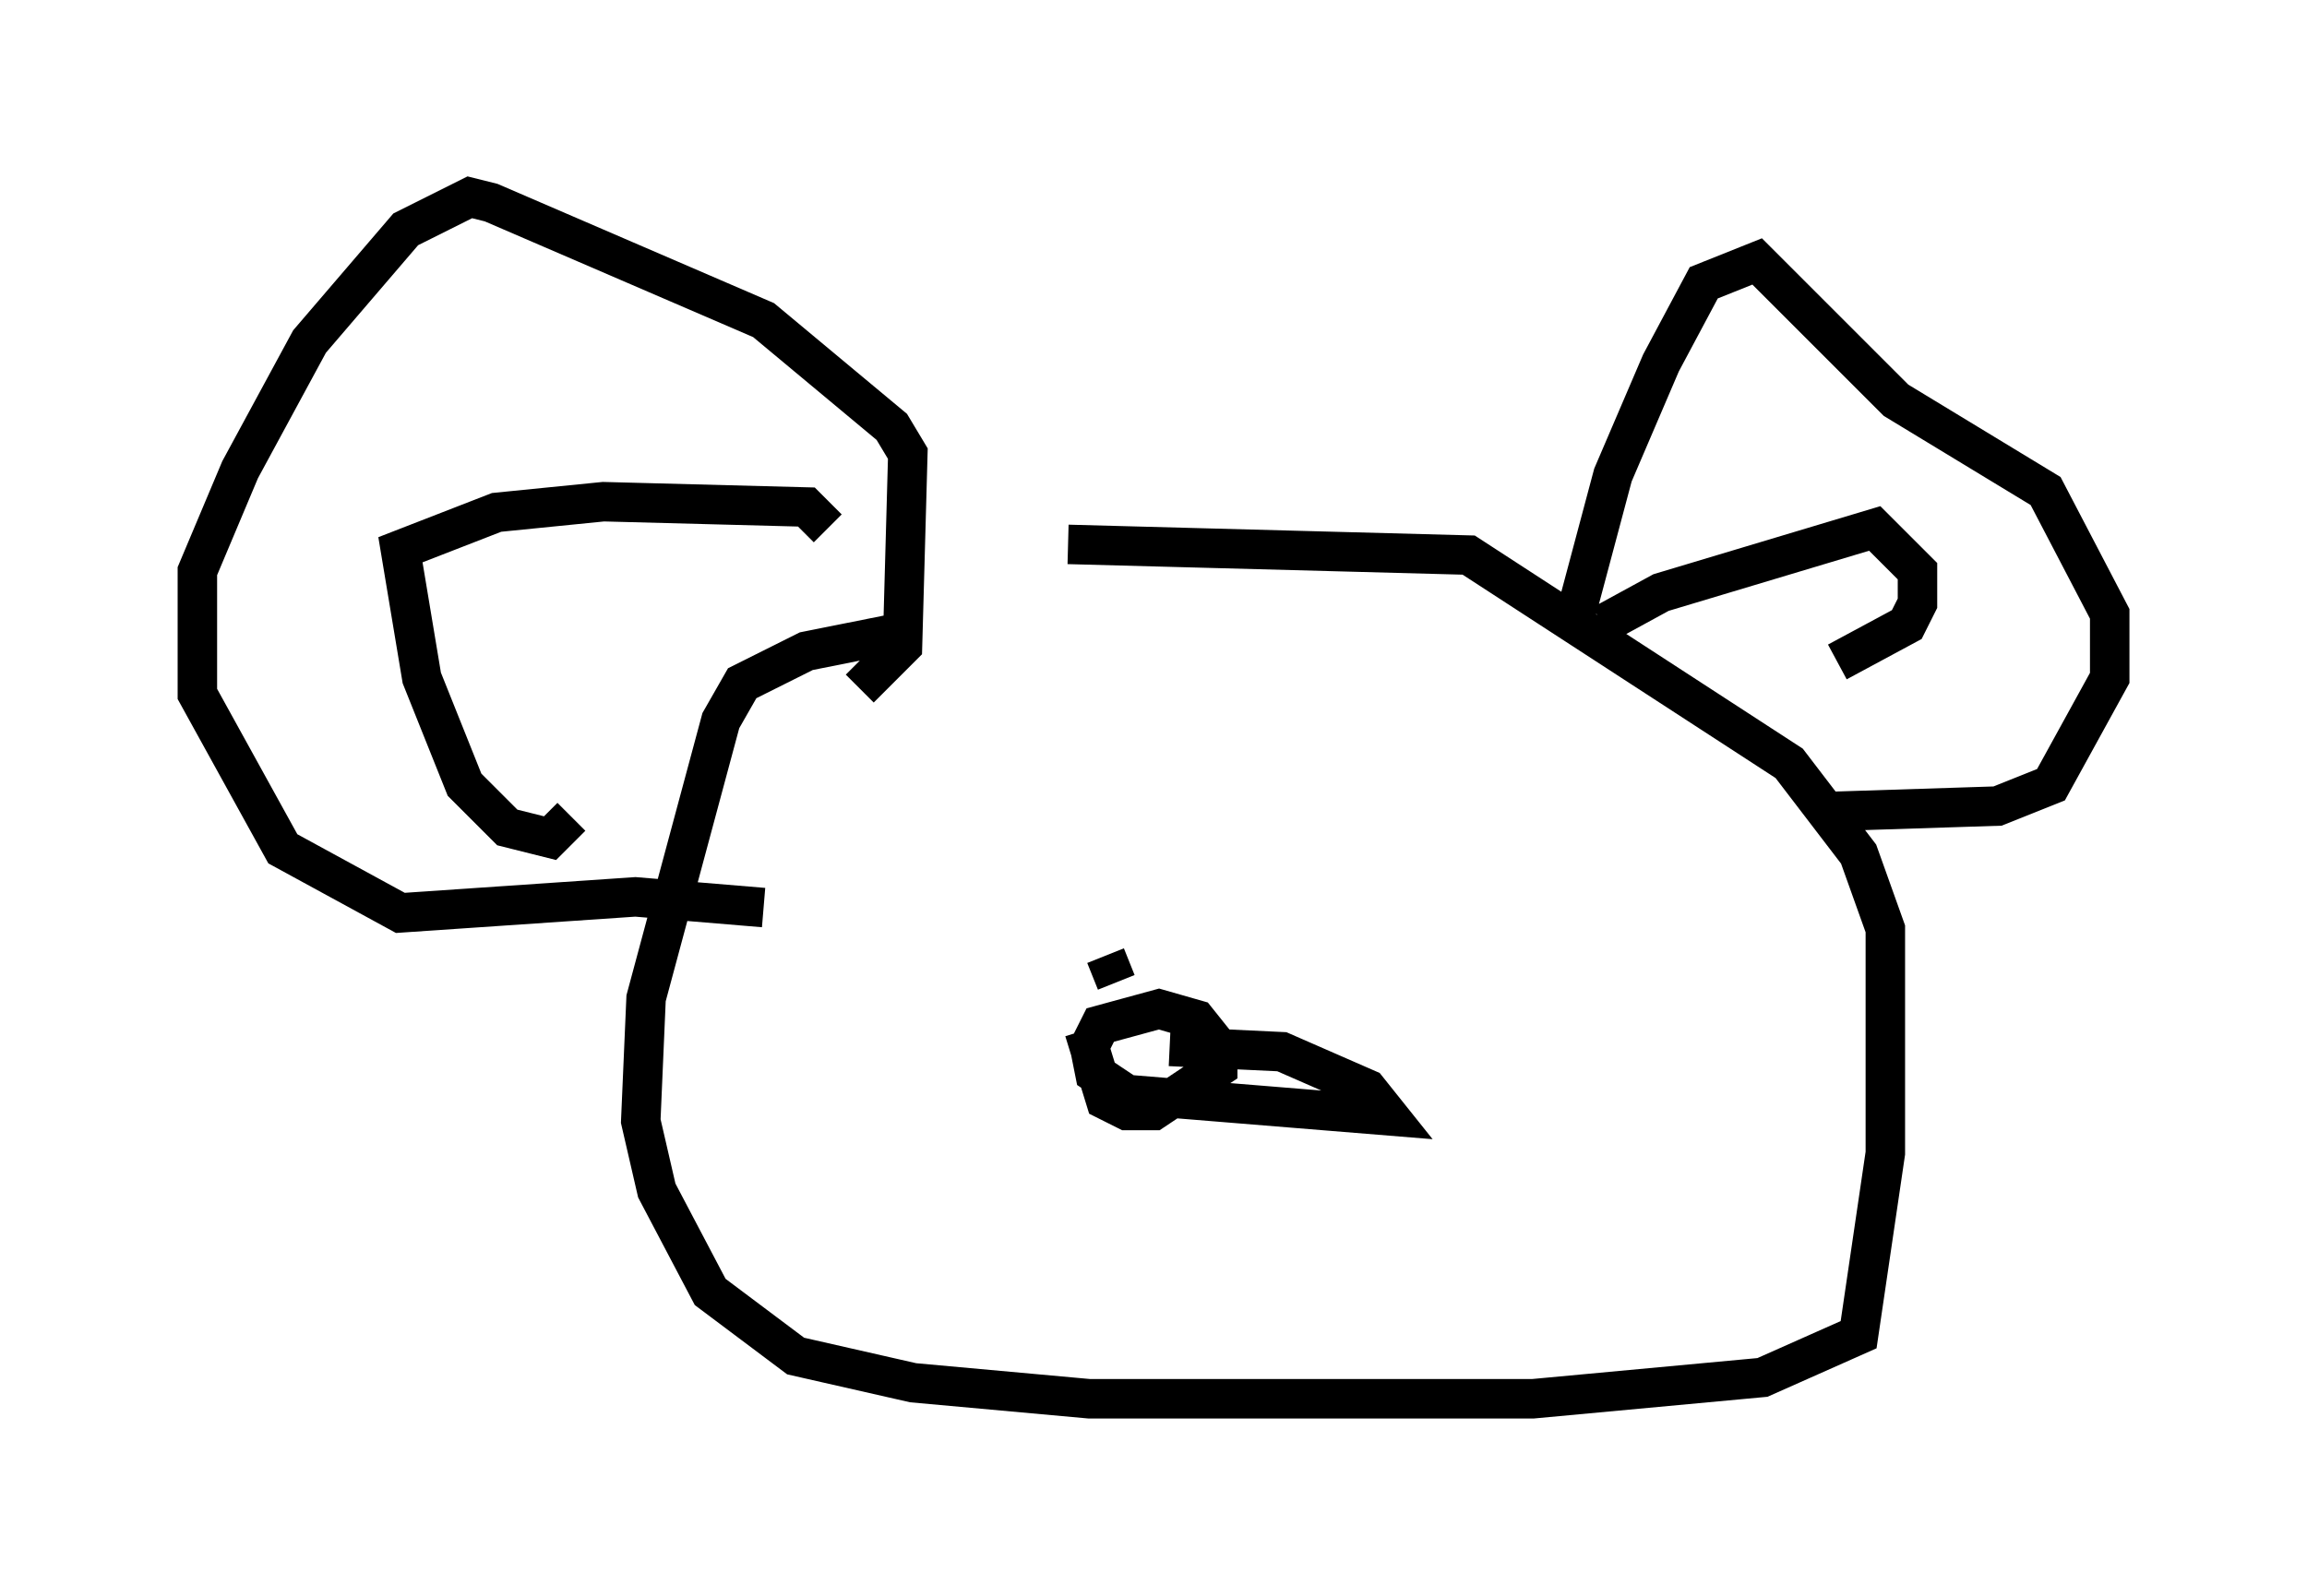 <?xml version="1.0" encoding="utf-8" ?>
<svg baseProfile="full" height="40.446" version="1.1" width="58.443" xmlns="http://www.w3.org/2000/svg" xmlns:ev="http://www.w3.org/2001/xml-events" xmlns:xlink="http://www.w3.org/1999/xlink"><defs /><rect fill="white" height="40.446" width="58.443" x="0" y="0" /><path d="M33.416, 15.825 m-10.284, 0.135 l-2.706, 0.541 -1.624, 0.812 l-0.541, 0.947 -1.894, 7.036 l-0.135, 3.112 0.406, 1.759 l1.353, 2.571 2.165, 1.624 l2.977, 0.677 4.465, 0.406 l11.231, 0.0 5.819, -0.541 l2.436, -1.083 0.677, -4.601 l0.0, -5.683 -0.677, -1.894 l-1.759, -2.3 -8.119, -5.277 l-10.149, -0.271 m-5.277, 3.654 l1.083, -1.083 0.135, -4.871 l-0.406, -0.677 -3.248, -2.706 l-6.901, -2.977 -0.541, -0.135 l-1.624, 0.812 -2.436, 2.842 l-1.759, 3.248 -1.083, 2.571 l0.0, 3.112 2.165, 3.924 l2.977, 1.624 5.954, -0.406 l3.248, 0.271 m20.433, -6.901 l1.083, -4.059 1.218, -2.842 l1.083, -2.03 1.353, -0.541 l3.518, 3.518 3.789, 2.3 l1.624, 3.112 0.0, 1.624 l-1.488, 2.706 -1.353, 0.541 l-4.195, 0.135 m-25.44, -7.172 l-0.541, -0.541 -5.142, -0.135 l-2.706, 0.271 -2.436, 0.947 l0.541, 3.248 1.083, 2.706 l1.083, 1.083 1.083, 0.271 l0.541, -0.541 m26.116, -4.871 l1.488, -0.812 5.413, -1.624 l1.083, 1.083 0.0, 0.812 l-0.271, 0.541 -1.759, 0.947 m-19.08, 9.337 l0.541, 1.759 0.541, 0.271 l0.677, 0.0 1.624, -1.083 l0.0, -0.541 -0.541, -0.677 l-0.947, -0.271 -1.488, 0.406 l-0.271, 0.541 0.135, 0.677 l0.812, 0.541 6.631, 0.541 l-0.541, -0.677 -2.165, -0.947 l-2.842, -0.135 m-1.624, -2.3 l0.271, 0.677 " fill="none" stroke="black" stroke-width="1" /></svg>